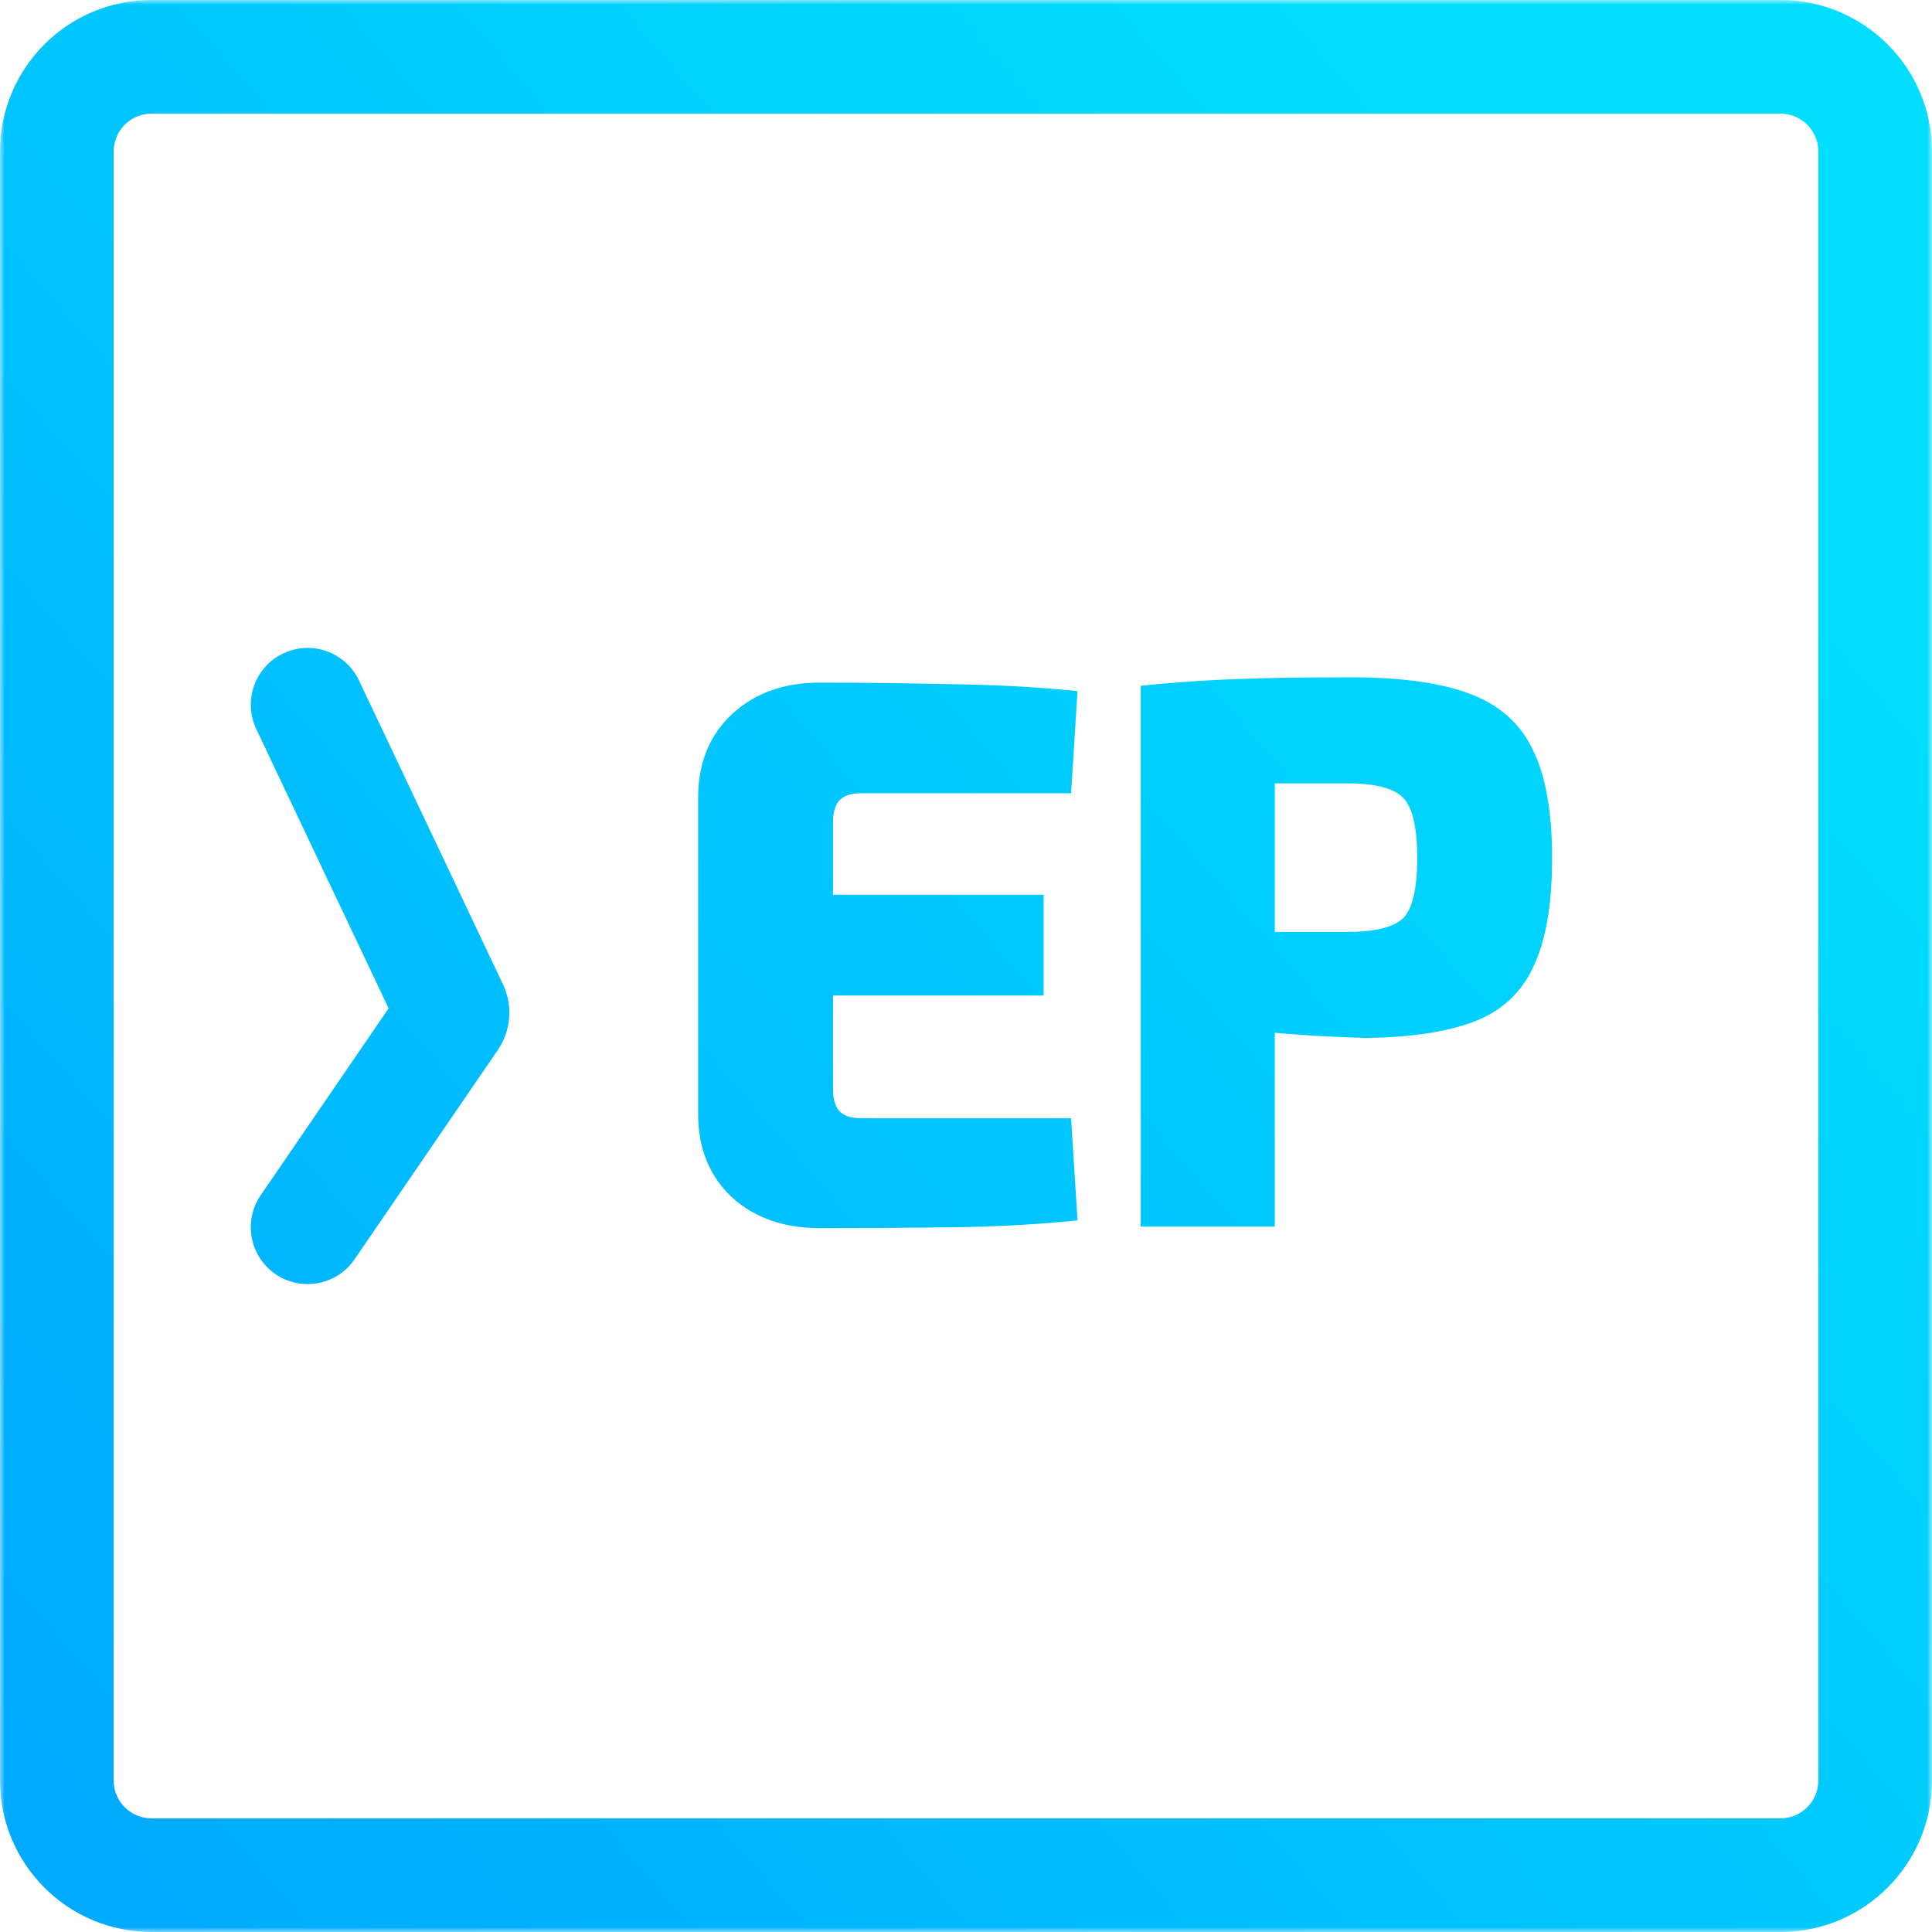 <svg width="204" height="204" viewBox="0 0 204 204" fill="none" xmlns="http://www.w3.org/2000/svg">
<mask id="path-1-outside-1" maskUnits="userSpaceOnUse" x="0" y="0" width="204" height="204" fill="black">
<rect fill="white" width="204" height="204"/>
<path fill-rule="evenodd" clip-rule="evenodd" d="M1 16C1 7.716 7.716 1 16 1H188C196.284 1 203 7.716 203 16V188C203 196.284 196.284 203 188 203H16C7.716 203 1 196.284 1 188V16ZM16 11C13.239 11 11 13.239 11 16V188C11 190.761 13.239 193 16 193H188C190.761 193 193 190.761 193 188V16C193 13.239 190.761 11 188 11H16ZM30.342 69.895C32.837 68.713 35.819 69.777 37.001 72.273L52.203 104.356C53.117 106.284 52.938 108.553 51.733 110.314L36.609 132.41C35.049 134.689 31.938 135.272 29.659 133.712C27.38 132.153 26.797 129.041 28.357 126.762L42.183 106.562L27.964 76.555C26.782 74.059 27.846 71.078 30.342 69.895ZM99.997 73.237C95.357 73.131 90.877 73.077 86.557 73.077C83.037 73.077 80.183 74.091 77.997 76.117C75.81 78.144 74.717 80.837 74.717 84.197V117.637C74.717 120.997 75.81 123.691 77.997 125.717C80.183 127.691 83.037 128.677 86.557 128.677C90.877 128.677 95.357 128.651 99.997 128.597C104.637 128.544 108.877 128.331 112.717 127.957L112.157 119.077H90.957C88.29 119.077 86.957 117.717 86.957 114.997V104.117H109.197V95.477H86.957V86.837C86.957 84.117 88.29 82.757 90.957 82.757H112.157L112.717 73.877C108.877 73.504 104.637 73.291 99.997 73.237ZM154.647 74.117C151.713 73.051 147.687 72.517 142.567 72.517C139.26 72.517 136.433 72.544 134.087 72.597C131.793 72.651 129.66 72.731 127.687 72.837C125.713 72.944 123.633 73.104 121.447 73.317V128.517H133.607V107.957C135.26 108.117 136.967 108.251 138.727 108.357C140.54 108.464 142.353 108.544 144.167 108.597C148.753 108.544 152.407 108.011 155.127 106.997C157.9 105.984 159.873 104.171 161.047 101.557C162.273 98.944 162.887 95.291 162.887 90.597C162.887 85.904 162.247 82.251 160.967 79.637C159.74 77.024 157.633 75.184 154.647 74.117ZM137.687 81.717H142.327C145.527 81.717 147.713 82.331 148.887 83.557C150.06 84.731 150.647 87.077 150.647 90.597C150.647 94.117 150.06 96.464 148.887 97.637C147.713 98.811 145.527 99.397 142.327 99.397H133.607V81.717H137.687Z"/>
</mask>
<path fill-rule="evenodd" clip-rule="evenodd" d="M1 16C1 7.716 7.716 1 16 1H188C196.284 1 203 7.716 203 16V188C203 196.284 196.284 203 188 203H16C7.716 203 1 196.284 1 188V16ZM16 11C13.239 11 11 13.239 11 16V188C11 190.761 13.239 193 16 193H188C190.761 193 193 190.761 193 188V16C193 13.239 190.761 11 188 11H16ZM30.342 69.895C32.837 68.713 35.819 69.777 37.001 72.273L52.203 104.356C53.117 106.284 52.938 108.553 51.733 110.314L36.609 132.41C35.049 134.689 31.938 135.272 29.659 133.712C27.38 132.153 26.797 129.041 28.357 126.762L42.183 106.562L27.964 76.555C26.782 74.059 27.846 71.078 30.342 69.895ZM99.997 73.237C95.357 73.131 90.877 73.077 86.557 73.077C83.037 73.077 80.183 74.091 77.997 76.117C75.81 78.144 74.717 80.837 74.717 84.197V117.637C74.717 120.997 75.81 123.691 77.997 125.717C80.183 127.691 83.037 128.677 86.557 128.677C90.877 128.677 95.357 128.651 99.997 128.597C104.637 128.544 108.877 128.331 112.717 127.957L112.157 119.077H90.957C88.29 119.077 86.957 117.717 86.957 114.997V104.117H109.197V95.477H86.957V86.837C86.957 84.117 88.29 82.757 90.957 82.757H112.157L112.717 73.877C108.877 73.504 104.637 73.291 99.997 73.237ZM154.647 74.117C151.713 73.051 147.687 72.517 142.567 72.517C139.26 72.517 136.433 72.544 134.087 72.597C131.793 72.651 129.66 72.731 127.687 72.837C125.713 72.944 123.633 73.104 121.447 73.317V128.517H133.607V107.957C135.26 108.117 136.967 108.251 138.727 108.357C140.54 108.464 142.353 108.544 144.167 108.597C148.753 108.544 152.407 108.011 155.127 106.997C157.9 105.984 159.873 104.171 161.047 101.557C162.273 98.944 162.887 95.291 162.887 90.597C162.887 85.904 162.247 82.251 160.967 79.637C159.74 77.024 157.633 75.184 154.647 74.117ZM137.687 81.717H142.327C145.527 81.717 147.713 82.331 148.887 83.557C150.06 84.731 150.647 87.077 150.647 90.597C150.647 94.117 150.06 96.464 148.887 97.637C147.713 98.811 145.527 99.397 142.327 99.397H133.607V81.717H137.687Z" fill="url(#paint0_linear)"/>
<path d="M37.001 72.273L37.905 71.845L37.001 72.273ZM30.342 69.895L30.77 70.799L30.77 70.799L30.342 69.895ZM52.203 104.356L51.3 104.784L51.3 104.784L52.203 104.356ZM51.733 110.314L50.907 109.749L50.907 109.749L51.733 110.314ZM36.609 132.41L35.784 131.845L35.784 131.845L36.609 132.41ZM29.659 133.712L29.094 134.538L29.094 134.538L29.659 133.712ZM28.357 126.762L29.182 127.327L29.182 127.327L28.357 126.762ZM42.183 106.562L43.008 107.126L43.333 106.652L43.087 106.133L42.183 106.562ZM27.964 76.555L27.061 76.983L27.061 76.983L27.964 76.555ZM99.997 73.237L99.974 74.237L99.985 74.237L99.997 73.237ZM77.997 125.717L77.317 126.451L77.327 126.46L77.997 125.717ZM99.997 128.597L100.008 129.597L100.008 129.597L99.997 128.597ZM112.717 127.957L112.814 128.953L113.776 128.859L113.715 127.894L112.717 127.957ZM112.157 119.077L113.155 119.014L113.096 118.077H112.157V119.077ZM86.957 104.117V103.117H85.957V104.117H86.957ZM109.197 104.117V105.117H110.197V104.117H109.197ZM109.197 95.477H110.197V94.477H109.197V95.477ZM86.957 95.477H85.957V96.477H86.957V95.477ZM112.157 82.757V83.757H113.096L113.155 82.82L112.157 82.757ZM112.717 73.877L113.715 73.94L113.776 72.976L112.814 72.882L112.717 73.877ZM154.647 74.117L154.305 75.057L154.31 75.059L154.647 74.117ZM134.087 72.597L134.064 71.598L134.064 71.598L134.087 72.597ZM127.687 72.837L127.633 71.839L127.633 71.839L127.687 72.837ZM121.447 73.317L121.35 72.322L120.447 72.41V73.317H121.447ZM121.447 128.517H120.447V129.517H121.447V128.517ZM133.607 128.517V129.517H134.607V128.517H133.607ZM133.607 107.957L133.703 106.962L132.607 106.856V107.957H133.607ZM138.727 108.357L138.666 109.356L138.668 109.356L138.727 108.357ZM144.167 108.597L144.137 109.597L144.158 109.598L144.178 109.597L144.167 108.597ZM155.127 106.997L154.784 106.058L154.778 106.06L155.127 106.997ZM161.047 101.557L160.142 101.132L160.138 101.14L160.134 101.148L161.047 101.557ZM160.967 79.637L160.062 80.062L160.065 80.07L160.069 80.077L160.967 79.637ZM148.887 83.557L148.164 84.249L148.172 84.257L148.18 84.264L148.887 83.557ZM148.887 97.637L149.594 98.344L149.594 98.344L148.887 97.637ZM133.607 99.397H132.607V100.397H133.607V99.397ZM133.607 81.717V80.717H132.607V81.717H133.607ZM16 0C7.163 0 0 7.163 0 16H2C2 8.268 8.268 2 16 2V0ZM188 0H16V2H188V0ZM204 16C204 7.163 196.837 0 188 0V2C195.732 2 202 8.268 202 16H204ZM204 188V16H202V188H204ZM188 204C196.837 204 204 196.837 204 188H202C202 195.732 195.732 202 188 202V204ZM16 204H188V202H16V204ZM0 188C0 196.837 7.163 204 16 204V202C8.268 202 2 195.732 2 188H0ZM0 16V188H2V16H0ZM12 16C12 13.791 13.791 12 16 12V10C12.686 10 10 12.686 10 16H12ZM12 188V16H10V188H12ZM16 192C13.791 192 12 190.209 12 188H10C10 191.314 12.686 194 16 194V192ZM188 192H16V194H188V192ZM192 188C192 190.209 190.209 192 188 192V194C191.314 194 194 191.314 194 188H192ZM192 16V188H194V16H192ZM188 12C190.209 12 192 13.791 192 16H194C194 12.686 191.314 10 188 10V12ZM16 12H188V10H16V12ZM37.905 71.845C36.486 68.85 32.908 67.573 29.914 68.992L30.77 70.799C32.766 69.853 35.151 70.705 36.097 72.701L37.905 71.845ZM53.107 103.927L37.905 71.845L36.097 72.701L51.3 104.784L53.107 103.927ZM52.558 110.879C53.964 108.824 54.173 106.177 53.107 103.927L51.3 104.784C52.061 106.391 51.912 108.281 50.907 109.749L52.558 110.879ZM37.434 132.975L52.558 110.879L50.907 109.749L35.784 131.845L37.434 132.975ZM29.094 134.538C31.828 136.409 35.562 135.71 37.434 132.975L35.784 131.845C34.536 133.669 32.047 134.135 30.224 132.887L29.094 134.538ZM27.532 126.197C25.66 128.932 26.359 132.666 29.094 134.538L30.224 132.887C28.401 131.639 27.934 129.15 29.182 127.327L27.532 126.197ZM41.358 105.997L27.532 126.197L29.182 127.327L43.008 107.126L41.358 105.997ZM27.061 76.983L41.279 106.99L43.087 106.133L28.868 76.127L27.061 76.983ZM29.914 68.992C26.919 70.411 25.642 73.989 27.061 76.983L28.868 76.127C27.922 74.13 28.774 71.745 30.77 70.799L29.914 68.992ZM86.557 74.077C90.869 74.077 95.341 74.131 99.974 74.237L100.02 72.238C95.373 72.131 90.885 72.077 86.557 72.077V74.077ZM78.677 76.851C80.646 75.026 83.24 74.077 86.557 74.077V72.077C82.833 72.077 79.721 73.156 77.317 75.384L78.677 76.851ZM75.717 84.197C75.717 81.077 76.721 78.663 78.677 76.851L77.317 75.384C74.899 77.625 73.717 80.598 73.717 84.197H75.717ZM75.717 117.637V84.197H73.717V117.637H75.717ZM78.677 124.984C76.721 123.171 75.717 120.758 75.717 117.637H73.717C73.717 121.237 74.899 124.21 77.317 126.451L78.677 124.984ZM86.557 127.677C83.233 127.677 80.635 126.751 78.667 124.975L77.327 126.46C79.732 128.63 82.84 129.677 86.557 129.677V127.677ZM99.985 127.597C95.349 127.651 90.873 127.677 86.557 127.677V129.677C90.881 129.677 95.365 129.651 100.008 129.597L99.985 127.597ZM112.62 126.962C108.813 127.332 104.602 127.544 99.985 127.597L100.008 129.597C104.671 129.544 108.94 129.329 112.814 128.953L112.62 126.962ZM111.159 119.14L111.719 128.02L113.715 127.894L113.155 119.014L111.159 119.14ZM90.957 120.077H112.157V118.077H90.957V120.077ZM85.957 114.997C85.957 116.507 86.327 117.823 87.243 118.757C88.162 119.695 89.464 120.077 90.957 120.077V118.077C89.783 118.077 89.085 117.779 88.671 117.357C88.254 116.932 87.957 116.208 87.957 114.997H85.957ZM85.957 104.117V114.997H87.957V104.117H85.957ZM109.197 103.117H86.957V105.117H109.197V103.117ZM108.197 95.477V104.117H110.197V95.477H108.197ZM86.957 96.477H109.197V94.477H86.957V96.477ZM85.957 86.837V95.477H87.957V86.837H85.957ZM90.957 81.757C89.464 81.757 88.162 82.139 87.243 83.077C86.327 84.012 85.957 85.328 85.957 86.837H87.957C87.957 85.627 88.254 84.903 88.671 84.477C89.085 84.055 89.783 83.757 90.957 83.757V81.757ZM112.157 81.757H90.957V83.757H112.157V81.757ZM111.719 73.814L111.159 82.694L113.155 82.82L113.715 73.94L111.719 73.814ZM99.985 74.237C104.602 74.29 108.813 74.502 112.62 74.873L112.814 72.882C108.94 72.505 104.671 72.291 100.008 72.237L99.985 74.237ZM142.567 73.517C147.635 73.517 151.529 74.048 154.305 75.057L154.989 73.177C151.898 72.054 147.739 71.517 142.567 71.517V73.517ZM134.109 73.597C136.446 73.544 139.265 73.517 142.567 73.517V71.517C139.255 71.517 136.421 71.544 134.064 71.598L134.109 73.597ZM127.741 73.836C129.702 73.73 131.825 73.65 134.11 73.597L134.064 71.598C131.762 71.651 129.618 71.731 127.633 71.839L127.741 73.836ZM121.544 74.313C123.718 74.1 125.783 73.942 127.741 73.836L127.633 71.839C125.644 71.946 123.549 72.108 121.35 72.322L121.544 74.313ZM122.447 128.517V73.317H120.447V128.517H122.447ZM133.607 127.517H121.447V129.517H133.607V127.517ZM132.607 107.957V128.517H134.607V107.957H132.607ZM138.787 107.359C137.038 107.253 135.344 107.121 133.703 106.962L133.51 108.953C135.176 109.114 136.895 109.248 138.666 109.355L138.787 107.359ZM144.196 107.598C142.393 107.545 140.589 107.465 138.785 107.359L138.668 109.356C140.491 109.463 142.314 109.543 144.137 109.597L144.196 107.598ZM154.778 106.06C152.21 107.017 148.685 107.545 144.155 107.597L144.178 109.597C148.821 109.543 152.604 109.004 155.476 107.934L154.778 106.06ZM160.134 101.148C159.075 103.507 157.312 105.134 154.784 106.058L155.47 107.937C158.488 106.834 160.671 104.835 161.959 101.967L160.134 101.148ZM161.887 90.597C161.887 95.225 161.279 98.71 160.142 101.132L161.952 101.982C163.268 99.178 163.887 95.356 163.887 90.597H161.887ZM160.069 80.077C161.253 82.495 161.887 85.974 161.887 90.597H163.887C163.887 85.835 163.241 82.007 161.865 79.198L160.069 80.077ZM154.31 75.059C157.073 76.046 158.96 77.715 160.062 80.062L161.872 79.212C160.52 76.333 158.193 74.322 154.983 73.176L154.31 75.059ZM142.327 80.717H137.687V82.717H142.327V80.717ZM149.609 82.866C148.137 81.327 145.582 80.717 142.327 80.717V82.717C145.471 82.717 147.29 83.335 148.164 84.249L149.609 82.866ZM151.647 90.597C151.647 88.789 151.497 87.234 151.177 85.955C150.859 84.681 150.354 83.611 149.594 82.85L148.18 84.264C148.592 84.677 148.968 85.367 149.237 86.44C149.503 87.507 149.647 88.886 149.647 90.597H151.647ZM149.594 98.344C150.354 97.584 150.859 96.513 151.177 95.24C151.497 93.96 151.647 92.406 151.647 90.597H149.647C149.647 92.309 149.503 93.688 149.237 94.755C148.968 95.828 148.592 96.517 148.18 96.93L149.594 98.344ZM142.327 100.397C145.574 100.397 148.121 99.817 149.594 98.344L148.18 96.93C147.306 97.804 145.479 98.397 142.327 98.397V100.397ZM133.607 100.397H142.327V98.397H133.607V100.397ZM132.607 81.717V99.397H134.607V81.717H132.607ZM137.687 80.717H133.607V82.717H137.687V80.717Z" fill="url(#paint1_linear)" mask="url(#path-1-outside-1)"/>
<defs>
<linearGradient id="paint0_linear" x1="172.075" y1="39.981" x2="3.469" y2="186.367" gradientUnits="userSpaceOnUse">
<stop stop-color="#00DDFD"/>
<stop offset="1" stop-color="#00AAFE"/>
</linearGradient>
<linearGradient id="paint1_linear" x1="172.075" y1="39.981" x2="3.469" y2="186.367" gradientUnits="userSpaceOnUse">
<stop stop-color="#00DDFD"/>
<stop offset="1" stop-color="#00AAFE"/>
</linearGradient>
</defs>
</svg>
